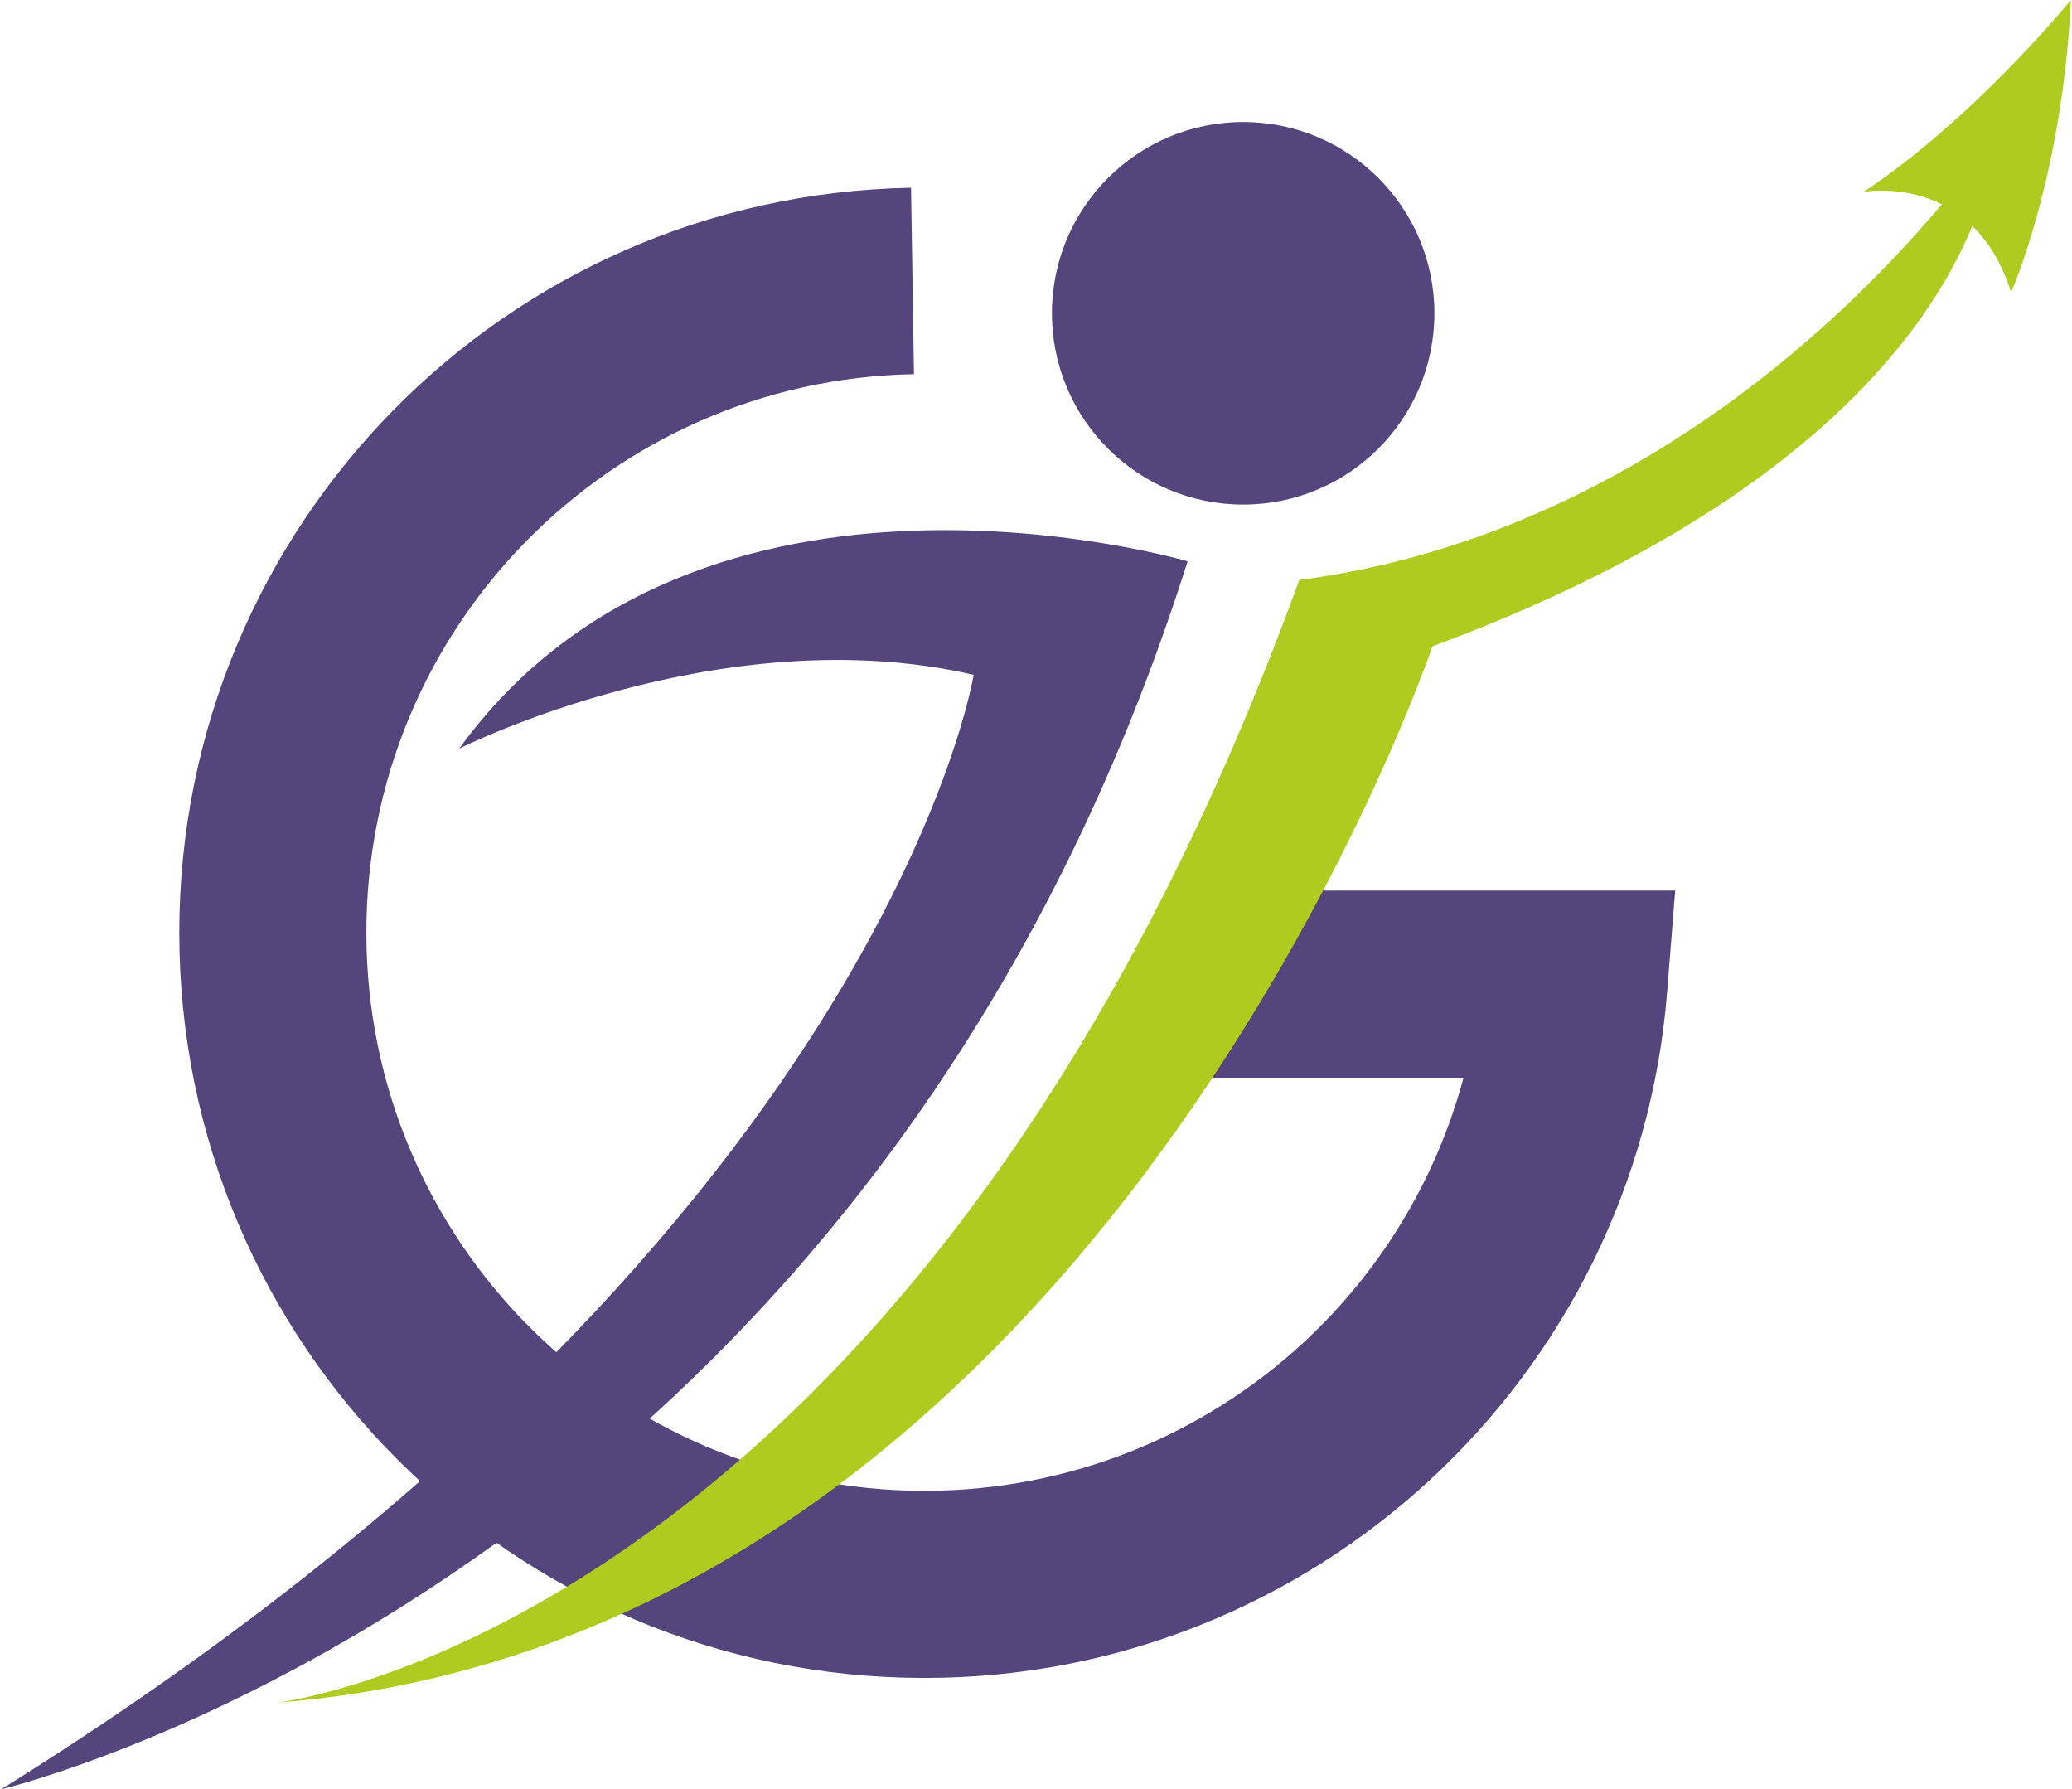 <?xml version="1.0" encoding="UTF-8"?>
<!DOCTYPE svg PUBLIC "-//W3C//DTD SVG 1.1//EN" "http://www.w3.org/Graphics/SVG/1.1/DTD/svg11.dtd">
<!-- Creator: CorelDRAW 2020 (64-Bit) -->
<svg xmlns="http://www.w3.org/2000/svg" xml:space="preserve" width="461px" height="398px" version="1.1" style="shape-rendering:geometricPrecision; text-rendering:geometricPrecision; image-rendering:optimizeQuality; fill-rule:evenodd; clip-rule:evenodd"
viewBox="0 0 758.7 655.72"
 xmlns:xlink="http://www.w3.org/1999/xlink"
 xmlns:xodm="http://www.corel.com/coreldraw/odm/2003">
 <defs>
  <style type="text/css">
   <![CDATA[
    .fil2 {fill:#B0CB1F}
    .fil0 {fill:#55457D}
    .fil1 {fill:#55457D;fill-rule:nonzero}
   ]]>
  </style>
 </defs>
 <g id="Layer_x0020_1">
  <g id="_2918941716368">
   <path class="fil0" d="M167.91 274.36c0,0 95.91,-48.45 188.59,-27.06 0,0 -33.27,207.23 -356.5,408.42 0,0 316.1,-74.5 434.93,-450.01 0,0 -179.01,-52.83 -267.02,68.65z"/>
   <path class="fil1" d="M334.62 137.12c-55.69,1.02 -105.91,24.3 -142.22,61.29 -36.21,36.88 -58.51,87.52 -58.51,143.36 0,56.5 22.9,107.64 59.91,144.66 37.02,37.01 88.16,59.91 144.66,59.91 53.42,0 102.32,-20.51 138.91,-54.3 27.81,-25.7 48.52,-59.13 58.69,-97.1l-100.68 0 0 -68.57 178.27 0 -2.93 36.96c-5.63,70.99 -38.11,133.9 -87.01,179.07 -48.86,45.13 -114.08,72.52 -185.25,72.52 -75.42,0 -143.71,-30.58 -193.14,-80.01 -49.43,-49.43 -80.01,-117.71 -80.01,-193.14 0,-74.35 29.86,-141.94 78.33,-191.31 48.38,-49.27 115.41,-80.29 189.9,-81.65l1.08 68.31z"/>
   <circle class="fil0" cx="455.29" cy="114.81" r="70.1"/>
   <path class="fil2" d="M682.71 70.33c0,0 40.15,-7.48 54.07,36.82 0,0 18.87,-42.44 21.92,-107.15 0,0 -35.14,43.2 -75.99,70.33z"/>
   <path class="fil2" d="M101.01 624c0,0 234.63,-26.45 374.85,-411.47 100.29,-12.96 190.72,-75.77 254.76,-161.82 0,0 -0.67,110.11 -205.96,186.16 0,0 -123,363.37 -423.65,387.13z"/>
  </g>
 </g>
</svg>
